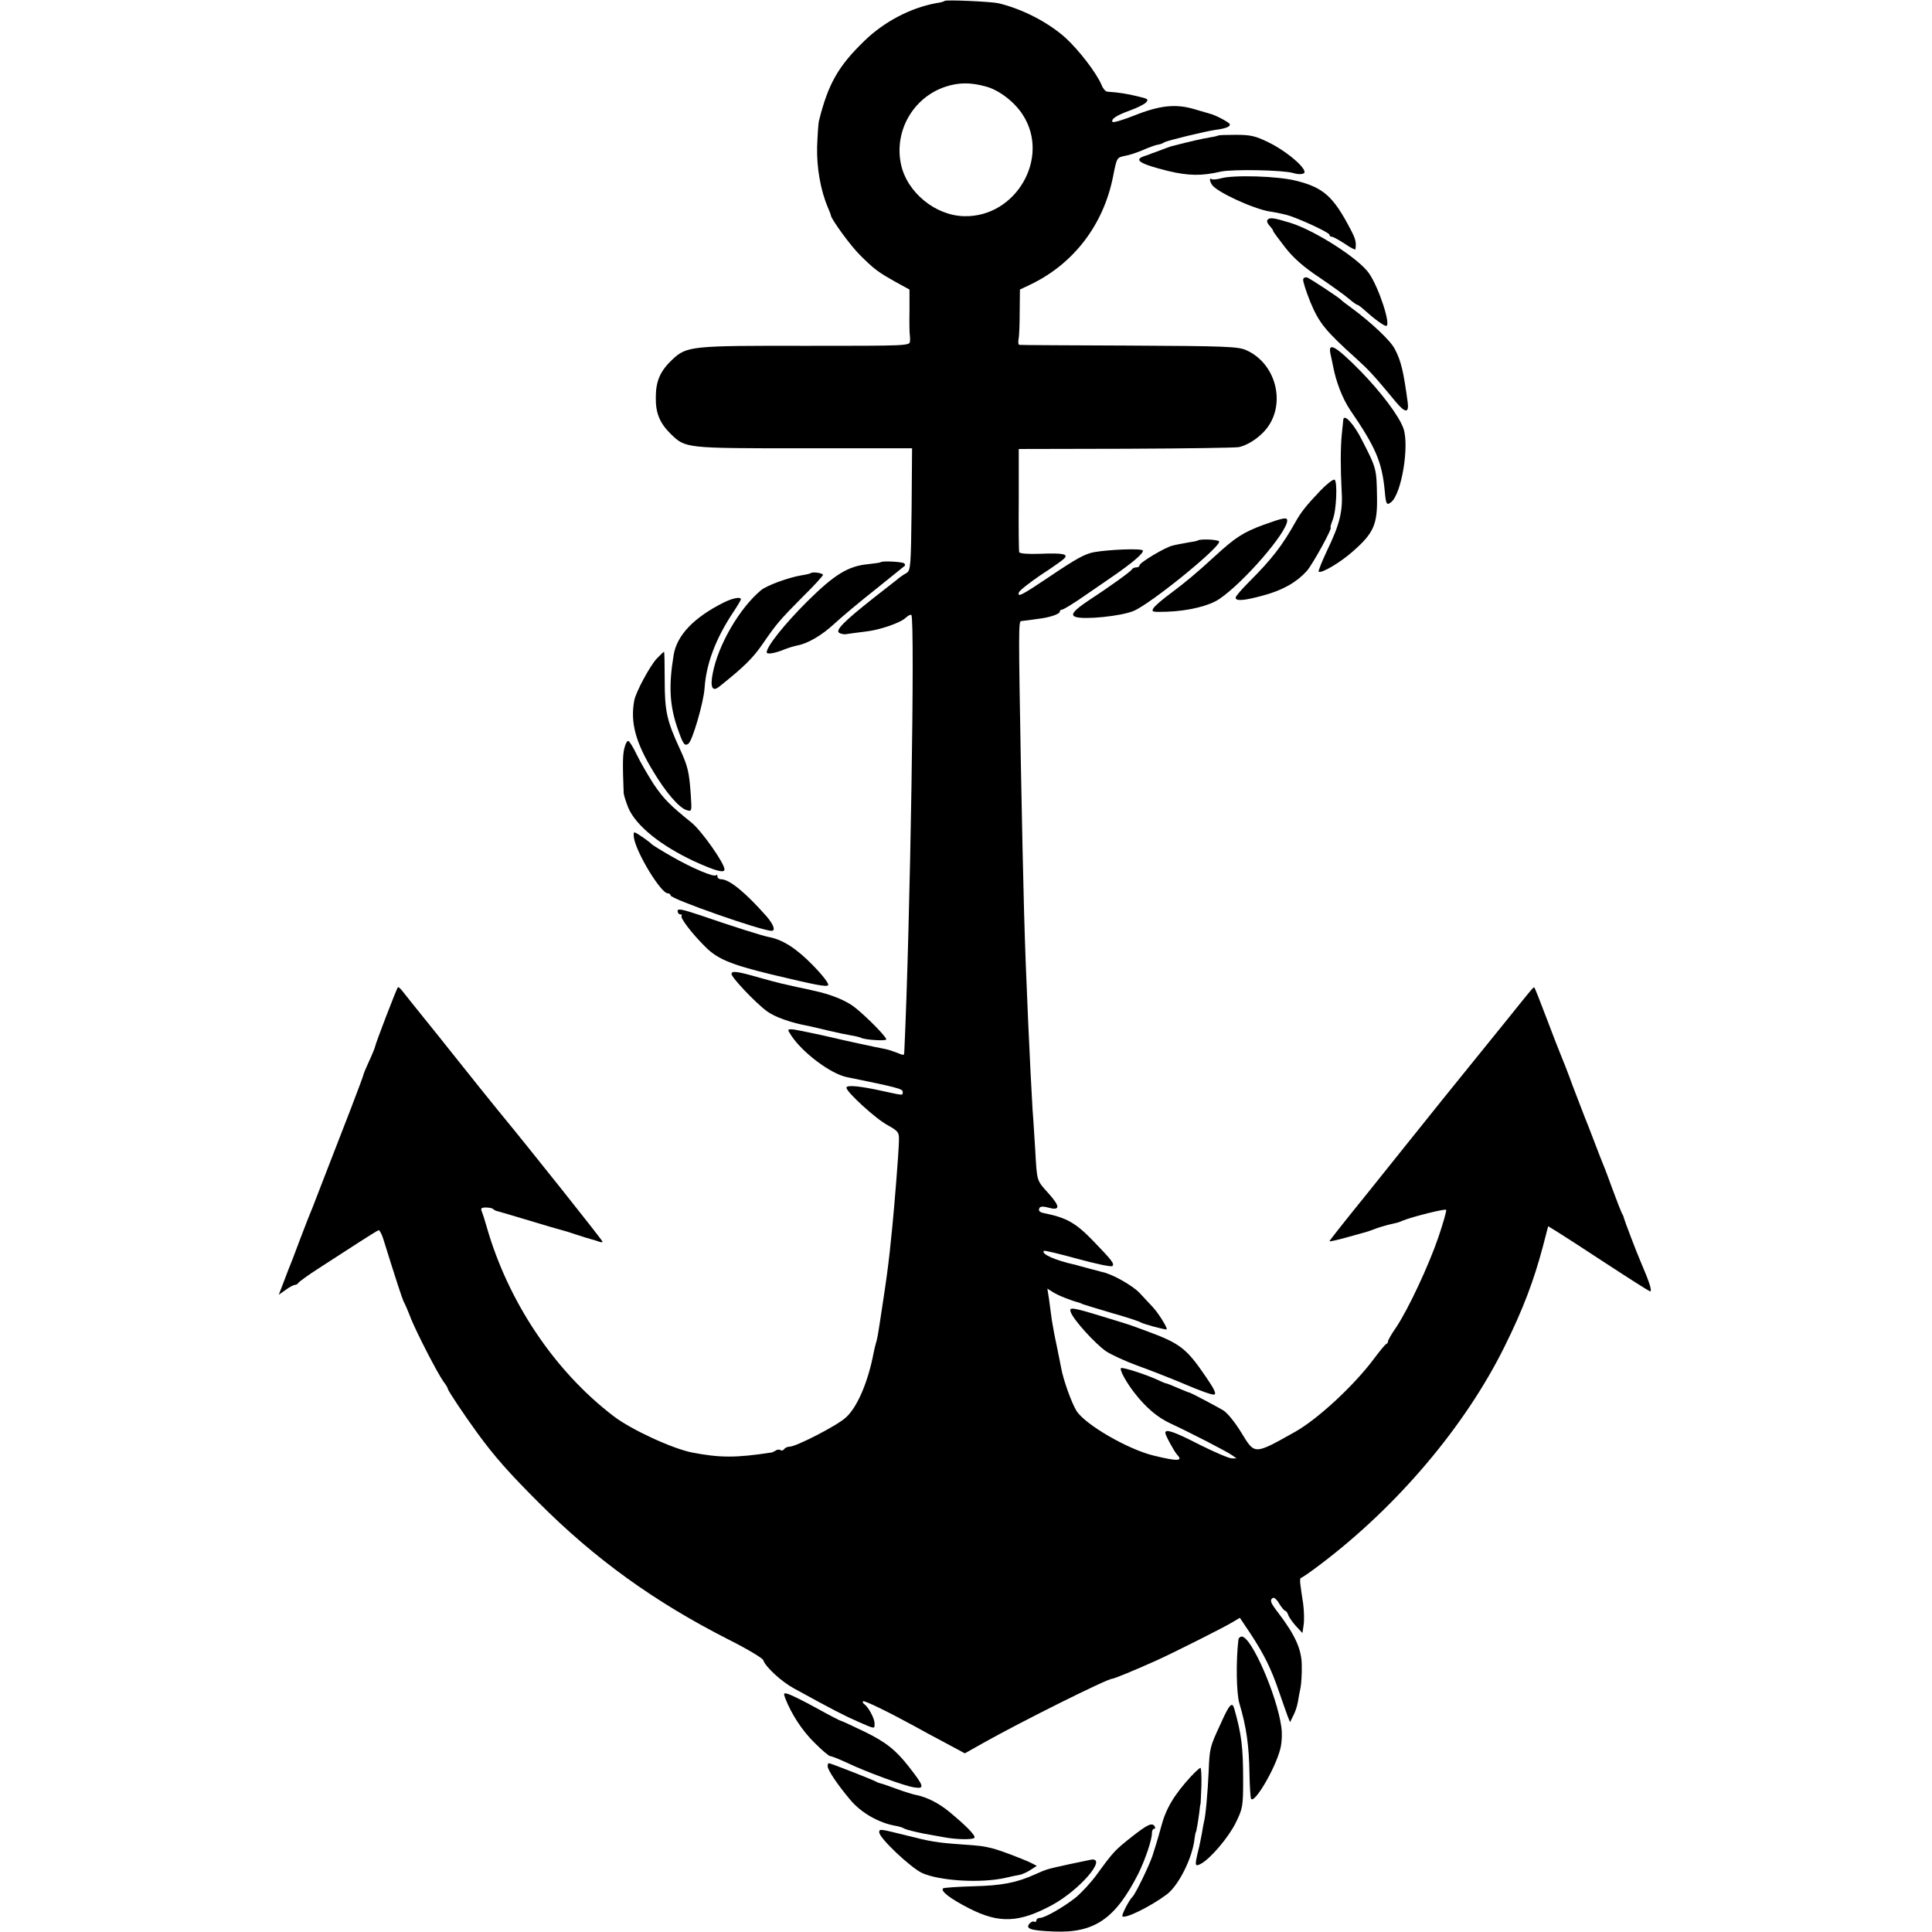 <?xml version="1.0" standalone="no"?>
<!DOCTYPE svg PUBLIC "-//W3C//DTD SVG 20010904//EN"
 "http://www.w3.org/TR/2001/REC-SVG-20010904/DTD/svg10.dtd">
<svg version="1.0" xmlns="http://www.w3.org/2000/svg"
 width="824pt" height="824pt" viewBox="0 0 824 824"
 preserveAspectRatio="xMidYMid meet">
<g transform="translate(0,824) scale(0.1,-0.1)"
fill="#000000" stroke="none">
<path d="M4029 8236 c-2 -2 -17 -7 -34 -9 -111 -20 -223 -79 -307 -160 -113
-109 -156 -185 -195 -342 -3 -11 -6 -61 -8 -111 -2 -88 14 -184 46 -259 7 -16
13 -32 13 -35 5 -20 85 -130 124 -168 61 -61 78 -73 151 -114 l60 -33 0 -90
c-1 -49 0 -94 1 -100 1 -5 2 -19 1 -30 -1 -20 -6 -20 -443 -20 -489 1 -509 -1
-570 -58 -52 -49 -71 -92 -71 -162 -1 -67 17 -110 64 -156 63 -61 59 -61 567
-61 l462 0 -2 -260 c-3 -245 -4 -261 -22 -272 -11 -6 -29 -18 -40 -28 -12 -9
-57 -45 -101 -79 -125 -99 -163 -137 -146 -148 8 -5 23 -8 34 -5 11 2 45 6 76
10 64 7 154 38 176 61 9 8 19 13 22 10 16 -17 -5 -1329 -30 -1859 -1 -21 1
-21 -34 -7 -15 6 -37 13 -48 15 -11 2 -31 6 -45 9 -14 3 -45 10 -70 15 -25 5
-94 21 -155 35 -60 13 -118 25 -129 25 -18 0 -18 -1 -1 -27 48 -73 168 -163
237 -177 211 -43 238 -50 238 -62 0 -17 6 -17 -82 2 -98 22 -158 28 -158 15 0
-18 125 -133 176 -160 46 -26 49 -30 48 -67 -1 -51 -19 -273 -29 -374 -3 -30
-8 -74 -10 -97 -8 -71 -15 -124 -31 -228 -21 -140 -22 -143 -28 -163 -3 -9 -7
-28 -10 -42 -24 -126 -71 -235 -120 -277 -39 -35 -211 -123 -238 -123 -9 0
-20 -5 -23 -10 -4 -6 -11 -8 -16 -5 -5 4 -15 3 -21 -2 -7 -4 -15 -8 -18 -8
-150 -23 -220 -23 -338 0 -83 16 -261 98 -335 155 -253 193 -451 490 -542 810
-7 25 -16 53 -20 63 -6 13 -2 17 17 17 14 0 28 -3 32 -7 3 -4 12 -8 19 -9 7
-2 66 -19 132 -39 66 -20 127 -38 136 -40 9 -2 39 -11 65 -20 27 -9 56 -18 64
-20 8 -2 23 -6 33 -10 9 -4 17 -4 17 -1 0 6 -326 415 -422 531 -26 31 -200
248 -233 290 -16 21 -64 80 -105 131 -41 51 -83 103 -92 115 -10 13 -19 21
-21 18 -6 -6 -97 -244 -97 -252 0 -3 -11 -31 -25 -61 -14 -30 -25 -57 -25 -60
0 -3 -25 -70 -55 -148 -31 -79 -76 -197 -102 -263 -25 -66 -52 -133 -58 -150
-7 -16 -32 -79 -55 -140 -22 -60 -45 -119 -50 -130 -4 -11 -15 -40 -24 -63
l-17 -44 30 21 c16 12 34 21 39 21 6 0 12 4 14 8 2 4 41 33 88 63 47 30 122
79 167 108 45 29 85 54 88 54 4 1 13 -16 20 -38 56 -180 80 -252 86 -265 5 -8
20 -43 33 -77 29 -69 109 -224 137 -265 11 -14 19 -28 19 -31 0 -8 75 -119
126 -189 73 -100 135 -170 259 -294 242 -243 496 -426 813 -587 78 -39 144
-79 147 -87 9 -29 78 -92 131 -121 166 -91 212 -115 278 -144 70 -30 66 -30
66 -5 0 21 -26 69 -44 82 -6 4 -8 9 -5 12 5 5 111 -47 219 -106 30 -17 91 -50
135 -73 l80 -43 80 45 c160 90 527 273 548 273 8 0 91 34 187 77 67 30 294
144 326 164 l32 19 45 -67 c59 -90 89 -151 122 -248 15 -44 32 -91 37 -105
l10 -25 13 26 c8 15 17 40 20 58 3 17 8 46 12 64 3 17 6 60 5 94 0 67 -28 129
-97 220 -37 48 -41 58 -26 68 5 3 18 -8 27 -25 10 -16 22 -30 25 -30 4 0 10
-8 13 -17 3 -10 18 -31 33 -48 l28 -30 5 35 c3 19 2 60 -2 90 -5 30 -10 67
-12 83 -2 15 -1 27 2 27 4 0 42 26 85 59 328 248 617 590 784 928 79 159 125
282 163 425 l23 88 36 -22 c20 -12 114 -73 210 -136 96 -63 180 -116 187 -119
13 -5 0 36 -37 122 -19 43 -71 181 -73 190 -1 6 -5 15 -9 21 -3 6 -20 49 -37
95 -17 46 -34 93 -39 104 -5 11 -23 58 -41 105 -18 47 -36 94 -41 105 -4 11
-27 70 -50 130 -22 61 -47 124 -54 140 -7 17 -34 86 -60 155 -26 69 -49 127
-51 128 -3 4 -7 -1 -109 -128 -42 -52 -84 -104 -93 -115 -9 -11 -91 -112 -182
-225 -91 -113 -238 -297 -327 -408 -90 -111 -163 -203 -163 -206 0 -2 33 5 72
16 40 11 77 21 83 23 5 1 21 7 35 12 14 6 41 14 60 19 43 10 42 9 60 17 44 18
185 53 188 47 2 -4 -13 -57 -33 -116 -41 -120 -128 -307 -181 -386 -19 -27
-34 -54 -34 -58 0 -5 -3 -10 -7 -12 -5 -1 -28 -30 -53 -63 -84 -113 -238 -256
-335 -311 -176 -99 -173 -99 -229 -7 -28 46 -60 86 -79 98 -34 20 -135 73
-142 75 -3 0 -25 9 -51 20 -25 11 -48 20 -51 20 -3 0 -19 7 -36 15 -52 24
-150 55 -156 50 -7 -7 22 -60 57 -105 48 -62 98 -105 152 -130 90 -42 243
-121 264 -136 l20 -14 -20 0 c-12 0 -73 26 -137 58 -109 56 -147 69 -147 51 0
-10 38 -80 51 -94 26 -27 1 -28 -101 -3 -111 27 -293 133 -329 191 -21 34 -56
132 -65 182 -3 17 -12 59 -19 95 -8 36 -17 85 -21 110 -3 25 -9 65 -12 90 l-7
44 24 -15 c19 -13 77 -36 109 -44 3 -1 12 -4 20 -8 8 -3 65 -20 125 -38 61
-17 115 -35 120 -39 9 -6 95 -30 110 -30 9 0 -34 70 -60 97 -11 12 -36 38 -55
59 -31 32 -117 81 -160 89 -8 2 -35 9 -60 16 -25 7 -49 13 -55 15 -83 18 -146
46 -133 59 2 3 67 -13 144 -34 76 -21 143 -35 148 -31 10 10 0 23 -84 110 -73
75 -112 97 -208 116 -19 4 -25 11 -18 23 4 6 18 6 35 1 53 -15 54 3 4 59 -53
59 -50 49 -58 191 -4 58 -8 132 -11 165 -4 66 -13 240 -19 380 -16 357 -20
525 -31 1095 -10 567 -10 610 1 611 11 1 57 7 90 12 39 6 75 19 75 28 0 5 4 9
10 9 5 0 45 24 87 53 43 30 101 69 128 88 83 57 135 101 129 111 -6 10 -145 4
-208 -7 -40 -8 -75 -27 -192 -106 -116 -78 -137 -89 -128 -65 3 8 45 41 92 73
48 31 93 63 100 70 21 20 -4 25 -102 21 -52 -2 -87 1 -89 7 -2 6 -3 107 -2
225 l0 215 455 1 c250 1 468 4 484 7 32 7 71 30 102 61 104 103 65 293 -72
353 -35 15 -90 17 -499 19 -253 1 -463 2 -467 3 -5 0 -6 11 -4 24 3 12 5 65 5
117 l1 95 42 20 c186 88 314 255 355 461 16 81 16 82 50 89 19 3 55 15 80 26
25 11 53 21 62 22 9 1 21 6 27 10 14 8 175 47 218 53 46 6 67 15 60 26 -5 8
-64 39 -84 43 -3 1 -32 9 -65 19 -80 24 -148 17 -258 -27 -48 -19 -89 -31 -92
-27 -8 12 19 29 75 49 28 10 58 25 67 33 13 14 10 17 -35 27 -43 11 -84 17
-130 20 -7 1 -18 13 -24 29 -22 52 -98 150 -154 201 -75 67 -185 123 -285 147
-30 7 -224 16 -230 10z m176 -365 c56 -15 123 -66 158 -122 117 -182 -30 -436
-250 -431 -123 2 -244 101 -270 220 -31 142 51 286 189 332 57 19 108 19 173
1z"/>
<path d="M5196 7662 c-2 -1 -15 -5 -30 -7 -46 -8 -81 -16 -171 -39 -9 -3 -23
-8 -65 -24 -8 -3 -17 -6 -20 -7 -3 -2 -15 -6 -27 -10 -51 -16 -23 -34 98 -64
87 -21 144 -22 225 -3 50 11 266 7 310 -6 19 -6 37 -6 45 -1 20 14 -69 92
-151 132 -55 27 -76 32 -138 32 -40 0 -75 -1 -76 -3z"/>
<path d="M5206 7479 c-16 -4 -33 -6 -38 -3 -10 7 -10 -7 1 -24 19 -30 174
-102 246 -114 33 -5 74 -14 90 -20 64 -23 165 -71 165 -79 0 -5 5 -9 11 -9 6
0 30 -14 55 -30 24 -17 45 -27 45 -23 4 30 1 43 -20 83 -74 142 -116 180 -233
209 -76 20 -269 26 -322 10z"/>
<path d="M5405 7301 c-3 -5 2 -16 10 -24 8 -9 15 -18 15 -22 0 -3 23 -34 51
-70 35 -45 79 -84 147 -129 53 -36 110 -77 126 -91 16 -14 32 -25 35 -25 3 0
17 -10 31 -23 41 -37 82 -67 92 -67 22 0 -30 162 -73 224 -43 63 -232 184
-337 216 -72 22 -88 24 -97 11z"/>
<path d="M5558 7049 c-2 -7 12 -51 31 -98 37 -89 65 -123 194 -239 54 -49 75
-71 171 -187 39 -47 56 -47 50 -2 -18 132 -28 177 -55 228 -17 35 -101 114
-184 175 -22 16 -42 31 -45 35 -8 9 -129 89 -144 95 -8 3 -16 0 -18 -7z"/>
<path d="M5674 6733 c4 -16 8 -39 11 -52 13 -70 41 -141 73 -189 109 -159 136
-221 148 -346 5 -58 8 -63 28 -47 44 37 77 238 52 313 -19 54 -96 156 -185
247 -103 104 -137 124 -127 74z"/>
<path d="M5729 6449 c-1 -8 -3 -34 -6 -59 -6 -59 -6 -147 -1 -240 6 -90 -7
-144 -62 -258 -22 -47 -38 -87 -36 -90 10 -10 95 40 149 89 86 76 102 113 100
229 -2 120 -2 122 -62 239 -36 73 -80 120 -82 90z"/>
<path d="M5632 6148 c-60 -63 -83 -92 -106 -133 -57 -102 -102 -160 -198 -256
-32 -32 -58 -62 -58 -68 0 -16 37 -13 120 10 81 22 139 55 183 103 25 28 112
186 102 186 -2 0 2 15 9 33 16 39 21 163 8 171 -6 3 -33 -18 -60 -46z"/>
<path d="M5390 6002 c-87 -32 -121 -54 -205 -131 -84 -77 -126 -112 -194 -163
-33 -24 -64 -51 -71 -61 -10 -17 -7 -18 57 -16 91 3 180 25 223 54 105 71 290
285 290 335 0 15 -17 12 -100 -18z"/>
<path d="M5107 5934 c-1 -1 -20 -5 -41 -8 -21 -4 -51 -9 -65 -13 -32 -7 -141
-73 -141 -84 0 -5 -6 -9 -14 -9 -8 0 -16 -4 -18 -8 -3 -8 -96 -75 -188 -135
-61 -41 -76 -60 -53 -68 37 -13 194 3 247 25 73 30 366 268 366 296 0 9 -84
13 -93 4z"/>
<path d="M3756 5842 c-2 -2 -26 -5 -52 -8 -87 -8 -145 -44 -263 -161 -95 -95
-171 -190 -171 -215 0 -10 33 -5 75 12 17 7 41 14 55 17 45 8 105 43 160 94
30 28 109 94 175 146 66 53 122 98 124 100 2 1 1 6 -2 10 -7 7 -95 12 -101 5z"/>
<path d="M3459 5796 c-2 -2 -21 -7 -42 -10 -54 -9 -147 -43 -171 -63 -93 -78
-183 -234 -206 -354 -12 -60 -2 -81 27 -58 109 87 146 124 188 186 58 84 71
99 167 196 49 48 88 91 88 95 0 8 -44 14 -51 8z"/>
<path d="M3086 5670 c-127 -64 -199 -139 -213 -224 -22 -134 -17 -218 19 -319
22 -62 28 -70 44 -59 17 12 65 176 69 237 7 104 47 210 121 322 19 28 34 54
34 57 0 12 -36 5 -74 -14z"/>
<path d="M2801 5431 c-29 -31 -89 -142 -96 -179 -17 -93 5 -177 81 -302 54
-90 110 -155 142 -165 23 -7 23 -7 18 68 -7 95 -12 118 -46 192 -56 121 -65
162 -65 293 0 67 -1 122 -3 122 -2 0 -16 -13 -31 -29z"/>
<path d="M2663 5049 c-7 -26 -8 -66 -3 -192 1 -10 10 -38 20 -63 33 -76 137
-160 280 -227 92 -42 130 -52 130 -35 0 26 -98 165 -140 199 -93 75 -119 101
-163 166 -24 38 -57 94 -72 126 -15 31 -31 57 -36 57 -5 0 -12 -14 -16 -31z"/>
<path d="M2704 4665 c12 -66 115 -235 144 -235 6 0 12 -4 12 -9 0 -15 388
-151 431 -151 18 0 8 27 -21 61 -90 102 -159 159 -195 159 -8 0 -15 5 -15 12
0 6 -3 9 -6 5 -9 -9 -100 29 -189 80 -44 25 -82 49 -85 52 -8 10 -67 51 -74
51 -4 0 -4 -11 -2 -25z"/>
<path d="M2890 4355 c0 -8 5 -15 12 -15 6 0 8 -3 5 -6 -7 -8 40 -71 99 -130
53 -54 108 -77 284 -120 189 -45 234 -54 242 -46 5 5 -21 40 -65 85 -70 72
-129 110 -190 121 -26 5 -156 46 -289 92 -78 26 -98 30 -98 19z"/>
<path d="M3120 4086 c0 -15 101 -122 151 -159 32 -24 104 -50 179 -63 14 -3
52 -12 85 -20 33 -8 76 -17 95 -20 19 -3 38 -8 42 -10 14 -9 108 -15 108 -7 0
11 -77 90 -131 134 -38 31 -103 58 -184 75 -11 3 -40 9 -65 14 -25 6 -56 13
-70 16 -14 3 -54 14 -90 24 -94 27 -120 31 -120 16z"/>
<path d="M4567 2643 c13 -34 103 -133 150 -166 21 -14 81 -42 133 -61 53 -19
145 -55 204 -80 60 -26 116 -46 124 -44 11 2 2 22 -33 73 -85 125 -110 145
-260 200 -38 14 -77 28 -85 30 -8 3 -59 18 -114 35 -115 35 -128 36 -119 13z"/>
<path d="M5282 1248 c-11 -91 -9 -230 4 -273 30 -100 41 -179 43 -299 1 -55 4
-103 7 -108 14 -22 102 127 124 211 7 26 9 65 5 95 -19 137 -128 386 -169 386
-7 0 -13 -6 -14 -12z"/>
<path d="M3349 997 c26 -67 72 -138 124 -189 32 -32 62 -58 68 -58 6 0 39 -13
73 -29 82 -39 243 -98 284 -104 47 -8 44 4 -21 87 -56 72 -99 106 -189 150
-52 25 -97 46 -100 46 -3 0 -50 24 -104 54 -54 30 -109 57 -122 61 -20 6 -21
4 -13 -18z"/>
<path d="M5206 888 c-46 -99 -47 -103 -51 -203 -4 -88 -13 -192 -20 -215 -2
-8 -6 -31 -9 -50 -4 -19 -10 -53 -16 -75 -15 -62 -14 -68 12 -54 41 22 119
114 149 176 29 59 31 70 31 180 0 141 -7 197 -38 306 -9 31 -21 18 -58 -65z"/>
<path d="M3530 707 c0 -16 42 -79 97 -144 46 -55 122 -98 192 -110 14 -2 32
-8 40 -13 9 -4 44 -13 79 -20 34 -6 74 -13 89 -16 52 -10 124 -11 129 -2 6 9
-35 51 -109 112 -44 36 -94 61 -138 70 -13 2 -51 14 -84 26 -33 12 -64 23 -70
24 -5 1 -14 4 -20 8 -12 7 -193 78 -200 78 -3 0 -5 -6 -5 -13z"/>
<path d="M5079 663 c-73 -80 -107 -138 -127 -215 -11 -41 -28 -97 -37 -124
-16 -46 -73 -163 -85 -174 -13 -11 -48 -79 -43 -83 11 -12 119 41 189 93 51
38 111 158 119 240 2 14 4 25 5 25 2 0 10 46 15 85 2 19 4 35 5 35 1 0 2 35 4
78 1 42 -1 77 -4 77 -4 0 -22 -17 -41 -37z"/>
<path d="M4827 406 c-71 -56 -78 -63 -150 -162 -24 -33 -64 -76 -88 -96 -51
-41 -133 -88 -154 -88 -8 0 -15 -5 -15 -11 0 -5 -4 -8 -9 -5 -5 3 -14 -1 -20
-8 -19 -22 4 -30 104 -34 173 -7 262 54 360 247 30 61 59 147 58 174 0 9 4 17
9 17 5 0 6 5 3 10 -11 18 -29 10 -98 -44z"/>
<path d="M3750 425 c0 -24 132 -149 182 -173 74 -34 251 -45 356 -21 26 6 55
12 66 14 10 3 30 12 43 21 l25 16 -23 12 c-35 17 -129 53 -164 62 -44 11 -53
12 -140 18 -98 7 -128 12 -230 38 -113 28 -115 29 -115 13z"/>
<path d="M4560 289 c-99 -22 -93 -20 -145 -43 -80 -36 -142 -48 -264 -51 -68
-2 -126 -6 -129 -9 -11 -12 31 -44 111 -85 129 -66 214 -62 356 15 115 63 233
199 167 193 -6 -1 -49 -10 -96 -20z"/>
</g>
</svg>
